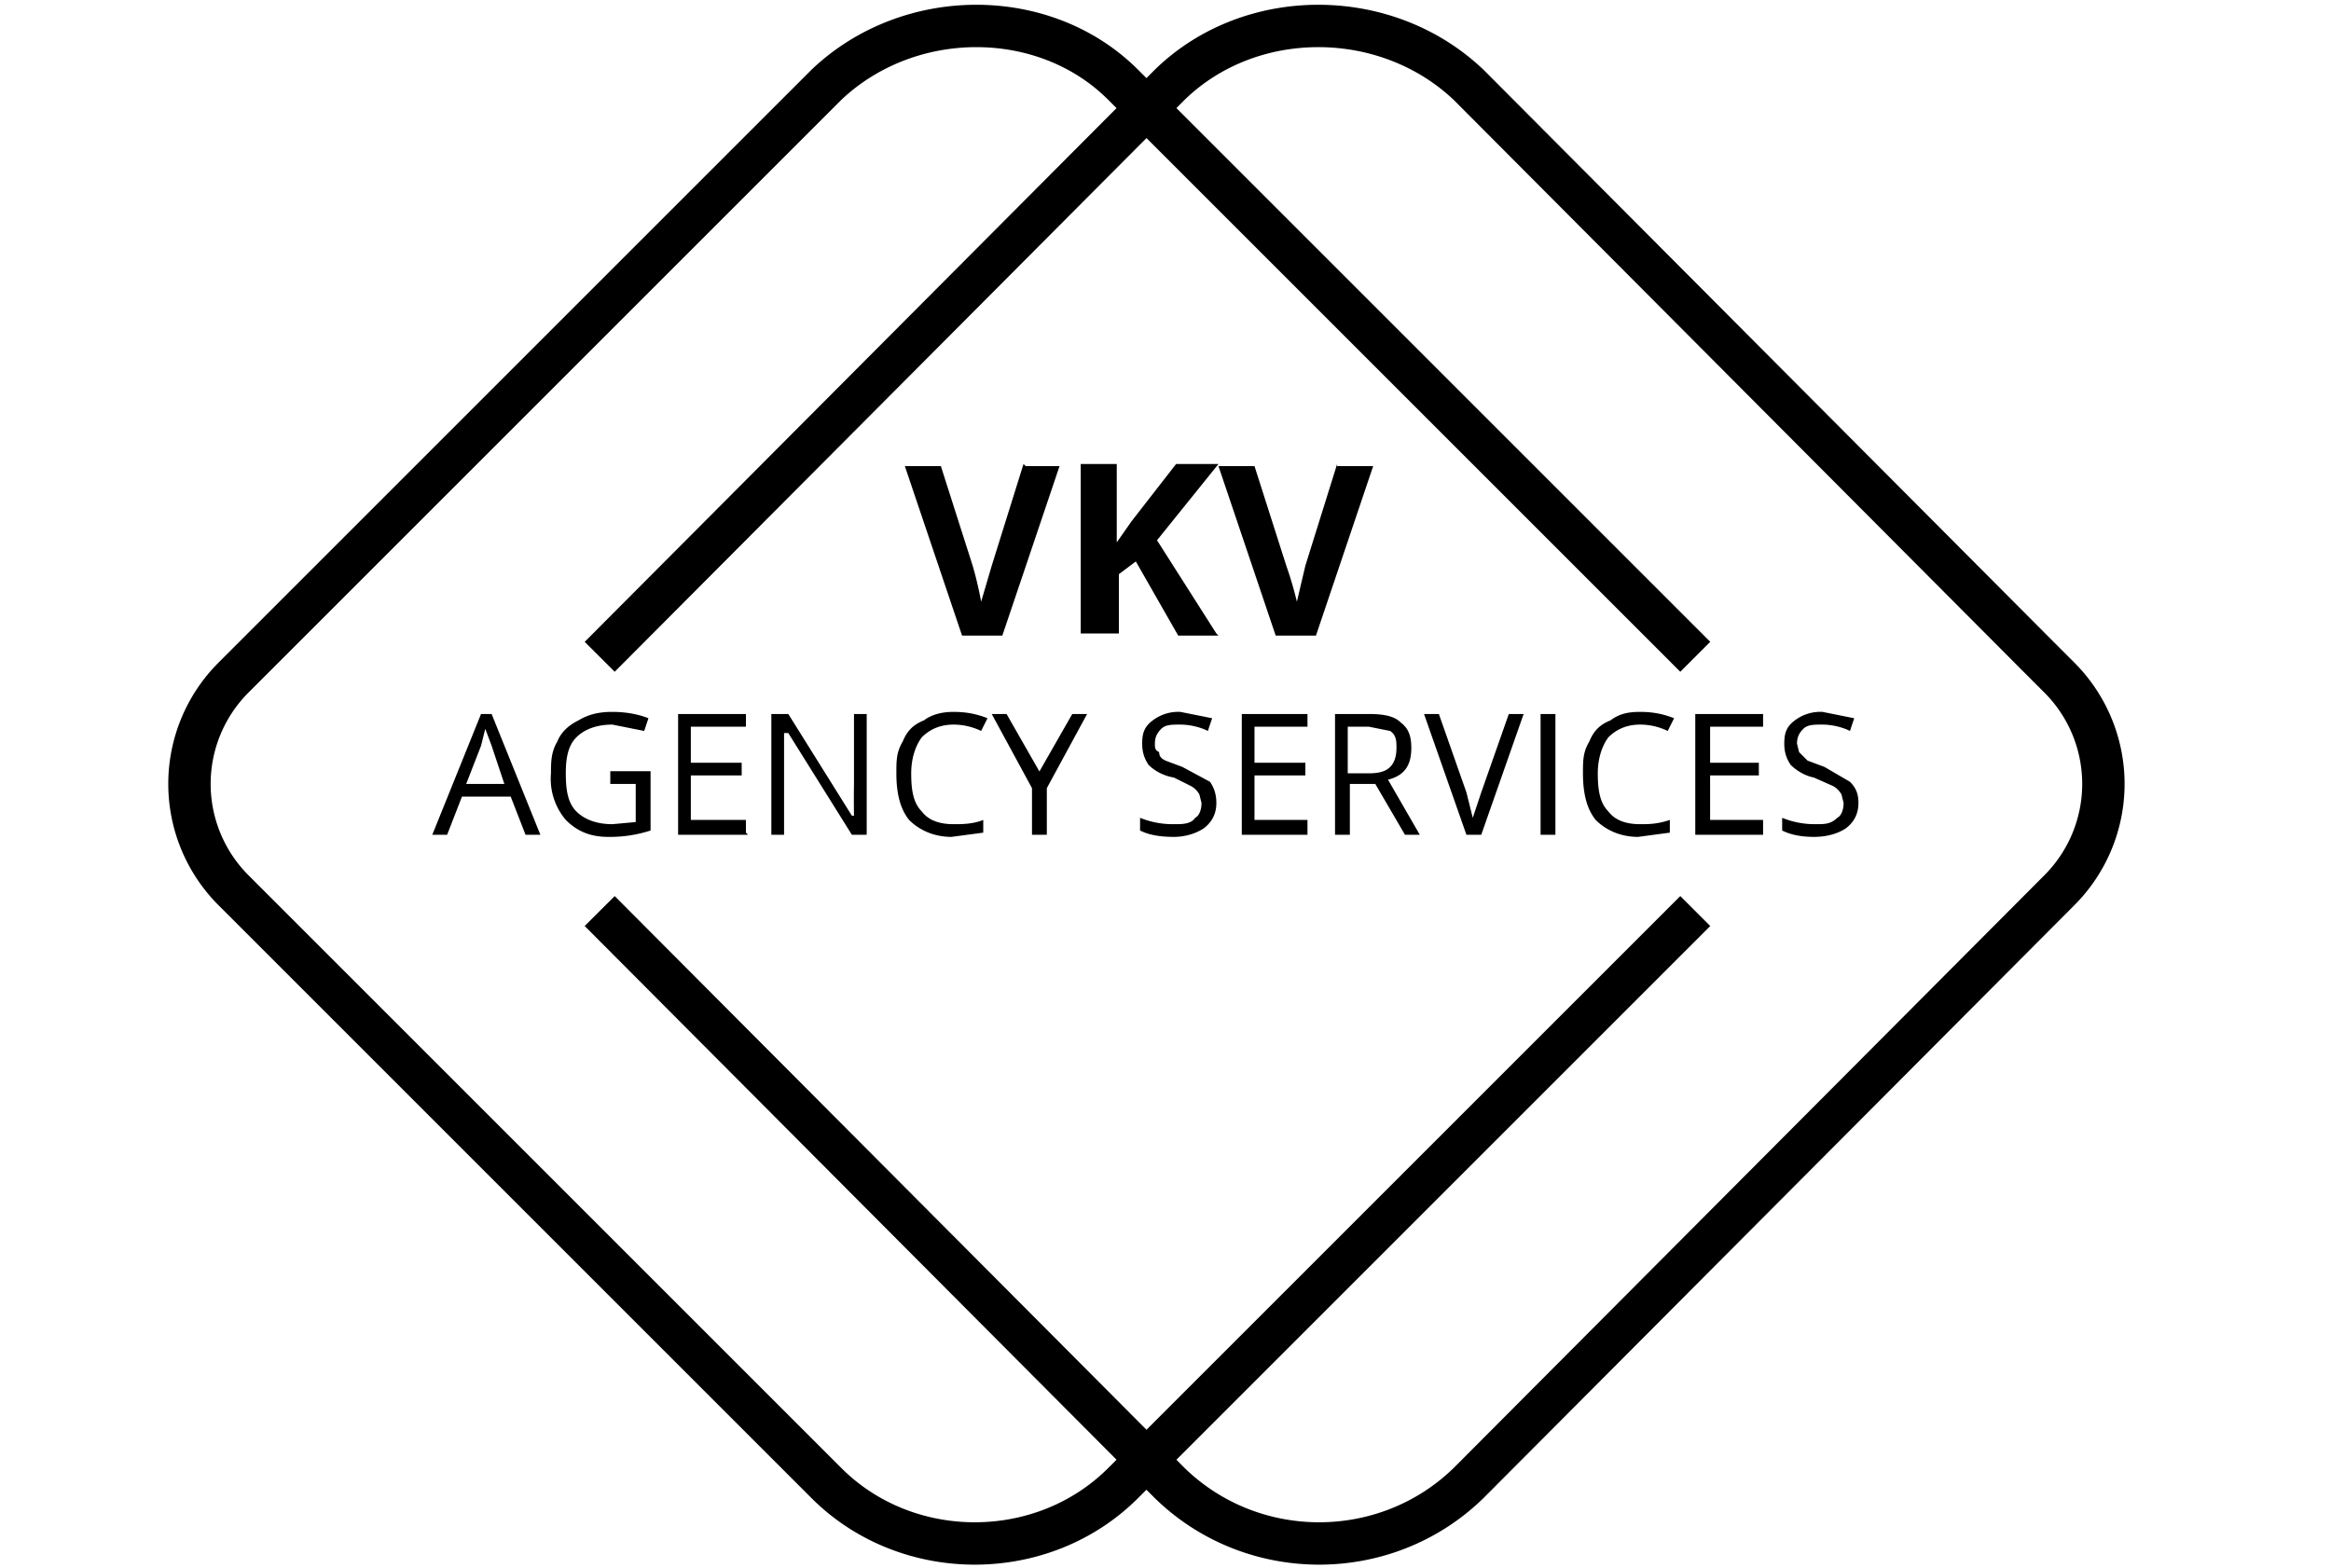 <svg width="110" height="74" fill="none" xmlns="http://www.w3.org/2000/svg">
  <path d="M28.3 31L55.2 4C59 .3 65.4.3 69.3 4l26.9 27 1 1a7.1 7.1 0 010 10v0L69.3 70c-3.9 3.8-10.2 3.8-14.1 0L28.3 43" stroke="#000" stroke-width="2"/>
  <path d="M80 31L53 4C49.3.3 42.9.3 39 4L12 31l-1 1a7.1 7.1 0 000 10v0l28 28c3.8 3.8 10.2 3.8 14 0l27-27" stroke="#000" stroke-width="2"/>
  <path d="M24.8 39.4l-.7-1.8h-2.3l-.7 1.8h-.7l2.3-5.7h.5l2.3 5.7h-.7zm-1-2.4l-.6-1.8-.3-.8-.2.8L22 37H24zM28.8 36.4h1.9v2.8a6.2 6.2 0 01-2 .3c-.9 0-1.5-.3-2-.8a3 3 0 01-.7-2.2c0-.5 0-1 .3-1.5.2-.5.6-.8 1-1 .5-.3 1-.4 1.6-.4.6 0 1.2.1 1.7.3l-.2.6-1.5-.3c-.7 0-1.3.2-1.7.6-.4.4-.5 1-.5 1.7 0 .8.1 1.4.5 1.8.4.4 1 .6 1.7.6l1.1-.1V37h-1.2v-.6zM35.3 39.4H32v-5.7h3.2v.6h-2.6V36h2.4v.6h-2.4v2.1h2.6v.6zM41 39.4h-.8l-3-4.8H37V39.4h-.6v-5.7h.8l3 4.8h.1a43.5 43.5 0 010-1.5v-3.3h.6v5.7zM45 34.2c-.6 0-1.1.2-1.5.6-.3.4-.5 1-.5 1.7 0 .8.1 1.4.5 1.8.3.4.8.6 1.5.6.4 0 .9 0 1.4-.2v.6l-1.5.2c-.8 0-1.5-.3-2-.8-.4-.5-.6-1.2-.6-2.2 0-.6 0-1 .3-1.5.2-.5.5-.8 1-1 .4-.3.9-.4 1.4-.4.6 0 1.1.1 1.6.3l-.3.6a3 3 0 00-1.3-.3zM49 36.5l1.6-2.8h.7l-1.9 3.5v2.2h-.7v-2.2l-1.9-3.5h.7l1.6 2.8zM57.4 37.9c0 .5-.2.9-.6 1.2-.3.2-.8.4-1.4.4-.7 0-1.2-.1-1.6-.3v-.6a4.1 4.1 0 001.6.3c.4 0 .8 0 1-.3.2-.1.3-.4.3-.7l-.1-.4a1 1 0 00-.4-.4l-.8-.4c-.6-.1-1-.4-1.2-.6-.2-.3-.3-.6-.3-1 0-.5.1-.8.5-1.1a2 2 0 011.3-.4l1.5.3-.2.6c-.4-.2-.9-.3-1.3-.3s-.7 0-.9.2c-.2.2-.3.4-.3.7 0 .2 0 .3.2.4 0 .2.1.3.3.4l.8.3 1.3.7c.2.3.3.6.3 1zM61.7 39.4h-3.1v-5.7h3.1v.6h-2.5V36h2.4v.6h-2.4v2.1h2.5v.6zM63.7 37v2.4H63v-5.7h1.6c.7 0 1.2.1 1.5.4.4.3.5.7.5 1.2 0 .8-.3 1.3-1.1 1.5l1.5 2.6h-.7L64.9 37h-1.2zm0-.5h.9c.5 0 .8-.1 1-.3.2-.2.3-.5.3-.9 0-.3 0-.6-.3-.8l-1-.2h-1v2.2zM71.2 33.7h.7l-2 5.7h-.7l-2-5.7h.7l1.3 3.7.3 1.2.4-1.2 1.3-3.7zM72.7 39.4v-5.7h.7v5.7h-.7zM77.4 34.2c-.6 0-1.1.2-1.5.6-.3.4-.5 1-.5 1.7 0 .8.1 1.4.5 1.8.3.4.8.6 1.5.6.4 0 .8 0 1.4-.2v.6l-1.5.2c-.8 0-1.5-.3-2-.8-.4-.5-.6-1.2-.6-2.2 0-.6 0-1 .3-1.5.2-.5.5-.8 1-1 .4-.3.8-.4 1.4-.4.6 0 1.1.1 1.6.3l-.3.6a3 3 0 00-1.3-.3zM83.2 39.4H80v-5.7h3.2v.6h-2.5V36H83v.6h-2.3v2.1h2.5v.6zM87.7 37.9c0 .5-.2.9-.6 1.2-.3.2-.8.4-1.5.4-.6 0-1.1-.1-1.5-.3v-.6a4.1 4.1 0 001.6.3c.4 0 .7 0 1-.3.2-.1.3-.4.3-.7l-.1-.4a1 1 0 00-.4-.4l-.9-.4c-.5-.1-.9-.4-1.1-.6-.2-.3-.3-.6-.3-1 0-.5.1-.8.5-1.1a2 2 0 011.3-.4l1.5.3-.2.6c-.4-.2-.9-.3-1.3-.3s-.7 0-.9.2c-.2.2-.3.4-.3.7l.1.4.4.4.8.3 1.2.7c.3.3.4.6.4 1zM48.4 22H50l-2.7 8h-1.9l-2.7-8h1.7l1.5 4.7a16.8 16.8 0 01.4 1.7l.5-1.7 1.5-4.8zM57.5 30h-1.9l-2-3.5-.8.6v2.8H51v-8h1.7v3.7l.7-1 2.1-2.7h2l-2.9 3.6 2.8 4.4z" fill="#000"/>
  <path d="M63.1 22h1.7l-2.7 8h-1.9l-2.7-8h1.7l1.5 4.7a16.8 16.8 0 01.5 1.7l.4-1.7 1.5-4.8z" fill="#000"/>
</svg>
